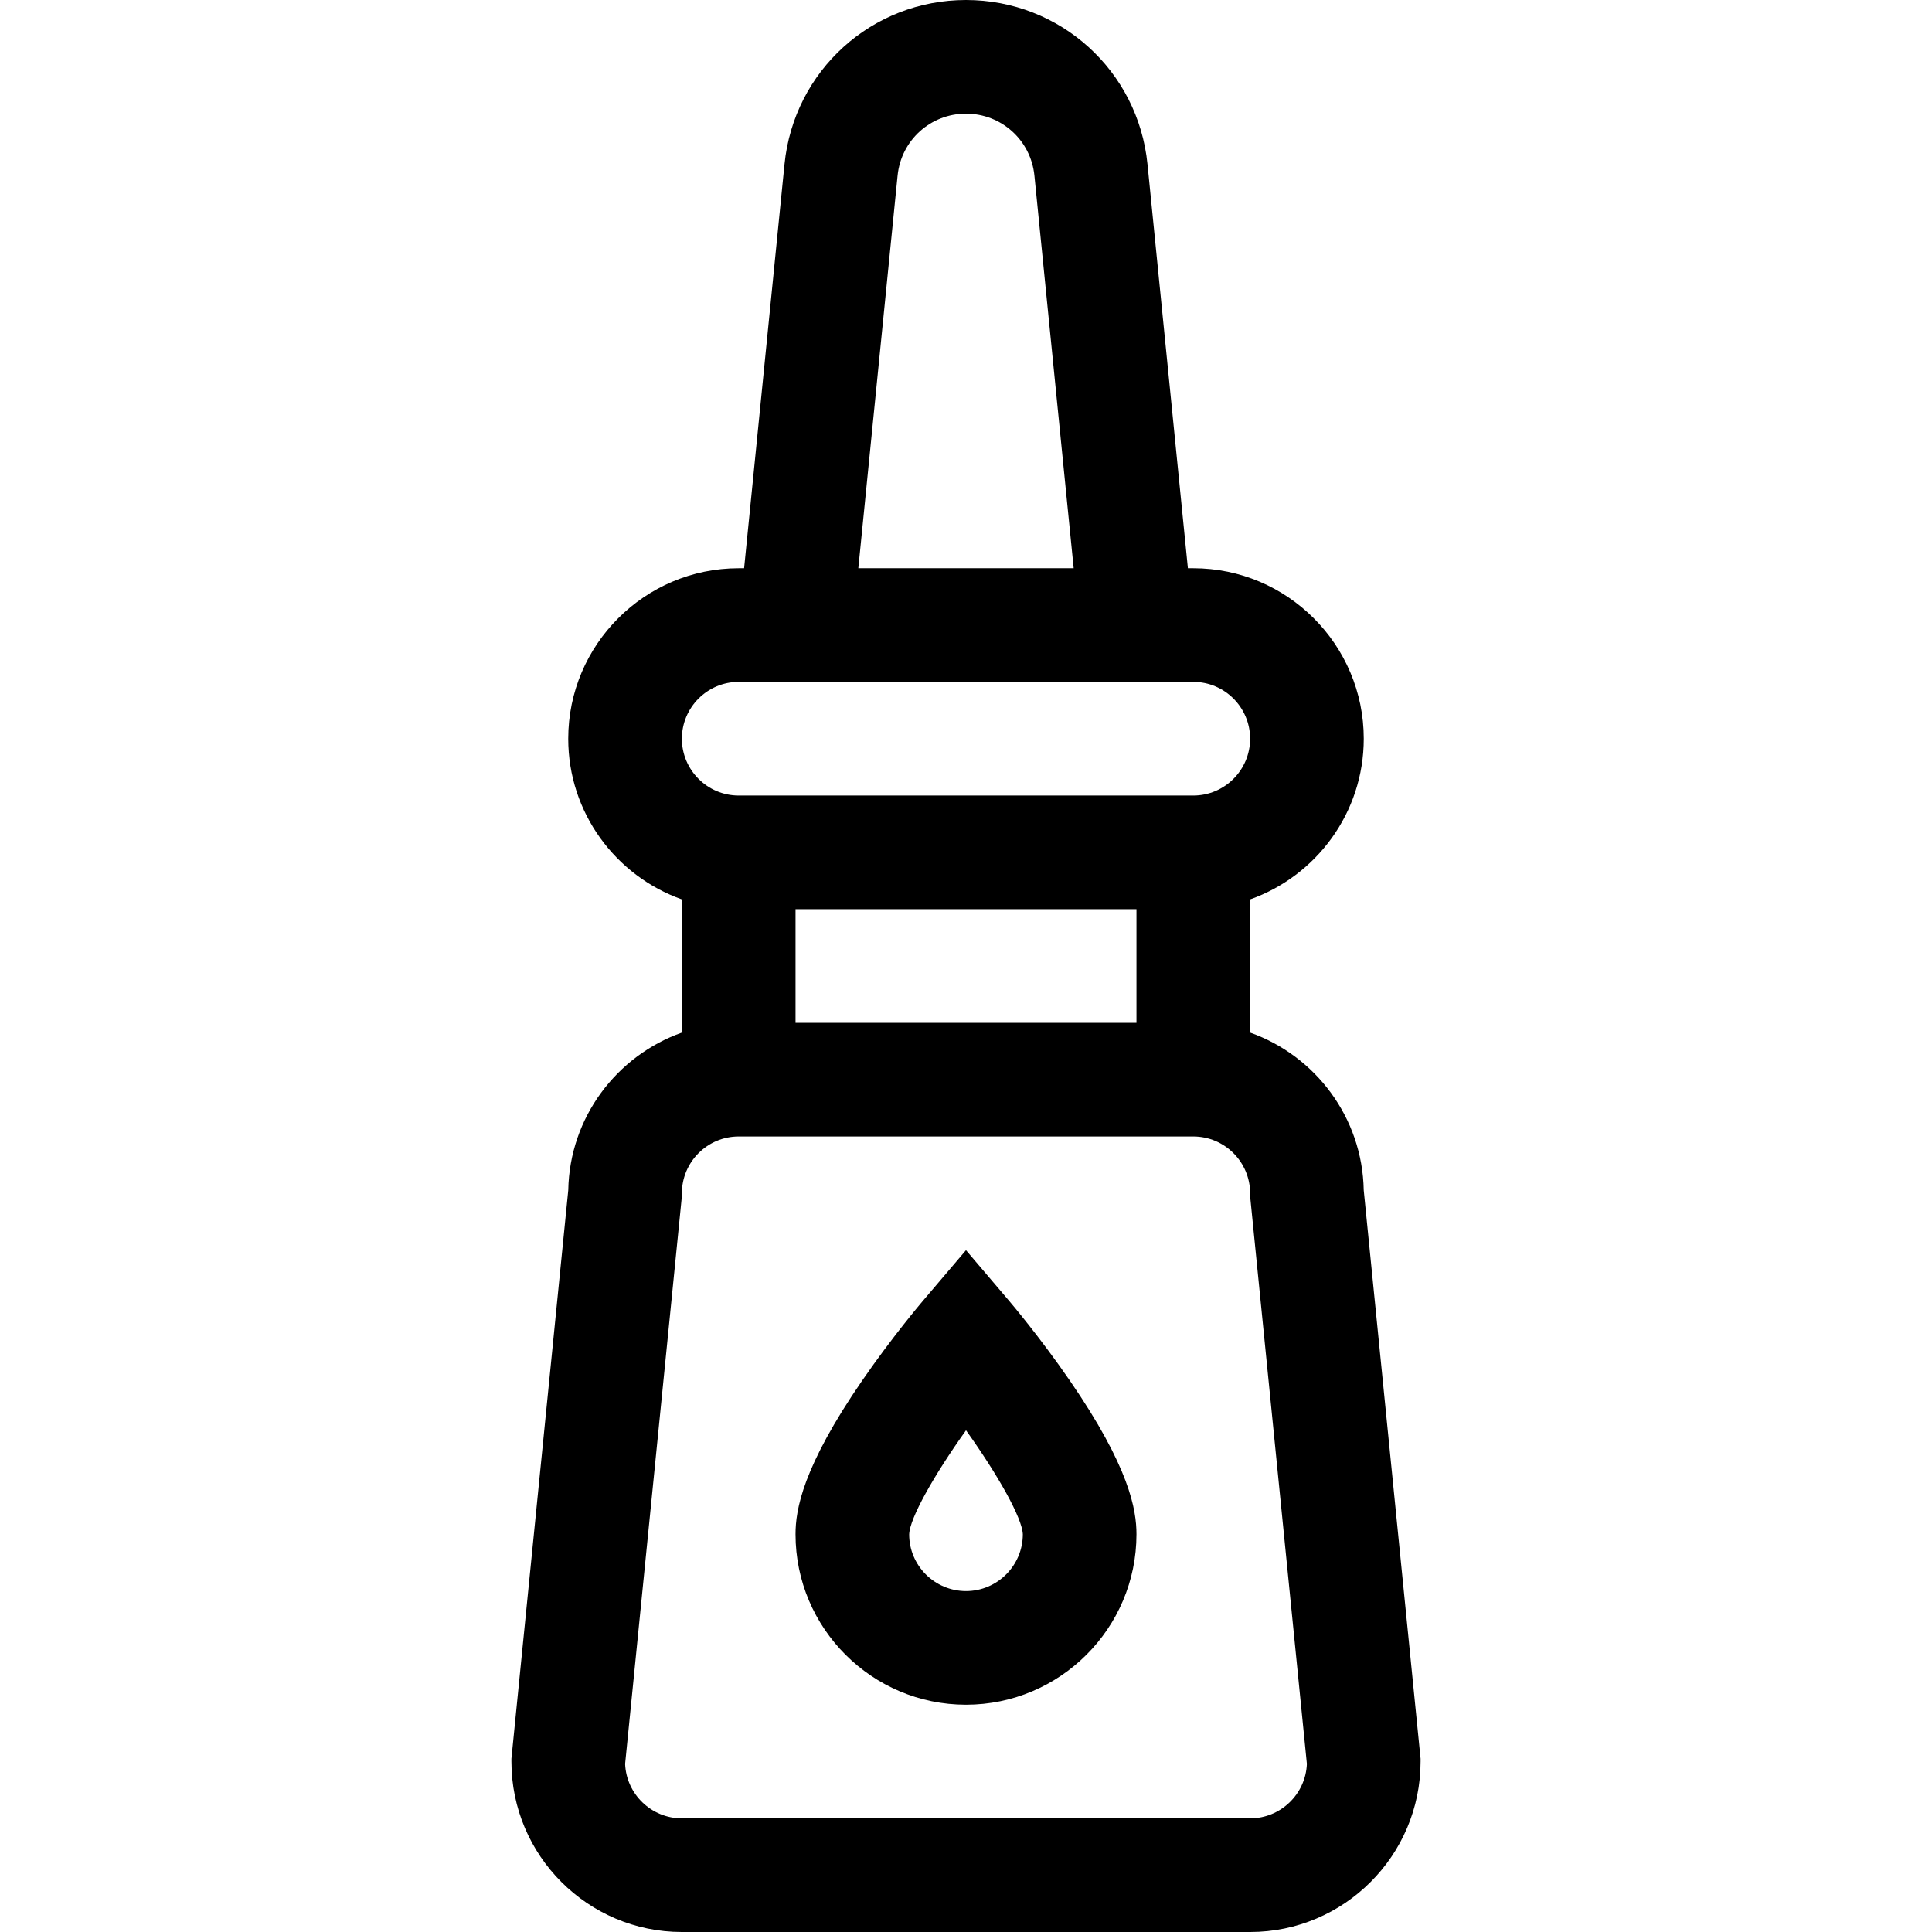 <svg id="Layer_1" enable-background="new 0 0 510 510" height="512" viewBox="0 0 510 510" width="512" xmlns="http://www.w3.org/2000/svg"><g><path d="m359.993 314.178c-.345-19.199-12.778-35.496-29.993-41.601v-35.157c17.458-6.192 30-22.865 30-42.42 0-24.814-20.187-45-45-45h-1.425l-10.664-106.642c-2.472-24.717-23.069-43.358-47.911-43.358s-45.439 18.641-47.911 43.359l-10.664 106.641h-1.425c-24.813 0-45 20.186-45 45 0 19.555 12.542 36.227 30 42.42v35.157c-17.214 6.105-29.648 22.401-29.993 41.601l-15.007 150.074v.748c0 24.814 20.187 45 45 45h150c24.813 0 45-20.186 45-45v-.748zm-59.993-74.178v30h-90v-30zm-63.059-193.656c.932-9.318 8.695-16.344 18.059-16.344s17.128 7.026 18.06 16.344l10.365 103.656h-56.85zm-41.941 133.656h120c8.271 0 15 6.729 15 15s-6.729 15-15 15h-120c-8.271 0-15-6.729-15-15s6.729-15 15-15zm135 300h-150c-8.063 0-14.661-6.395-14.987-14.379l14.987-149.873v-.748c0-8.272 6.729-15 15-15h120c8.271 0 15 6.728 15 15v.748l14.987 149.873c-.326 7.984-6.924 14.379-14.987 14.379z"/><path d="m266.425 343.447-11.425-13.429-11.425 13.43c-.326.384-8.085 9.528-15.927 20.913-15.818 22.961-17.648 34.191-17.648 40.639 0 24.814 20.187 45 45 45s45-20.186 45-45c0-6.448-1.83-17.678-17.647-40.64-7.843-11.384-15.602-20.529-15.928-20.913zm-11.425 76.553c-8.271 0-15-6.728-15.001-14.977.151-4.258 6.492-15.546 15.006-27.459 8.503 11.893 14.835 23.17 14.995 27.45-.008 8.264-6.734 14.986-15 14.986z"/></g></svg>
